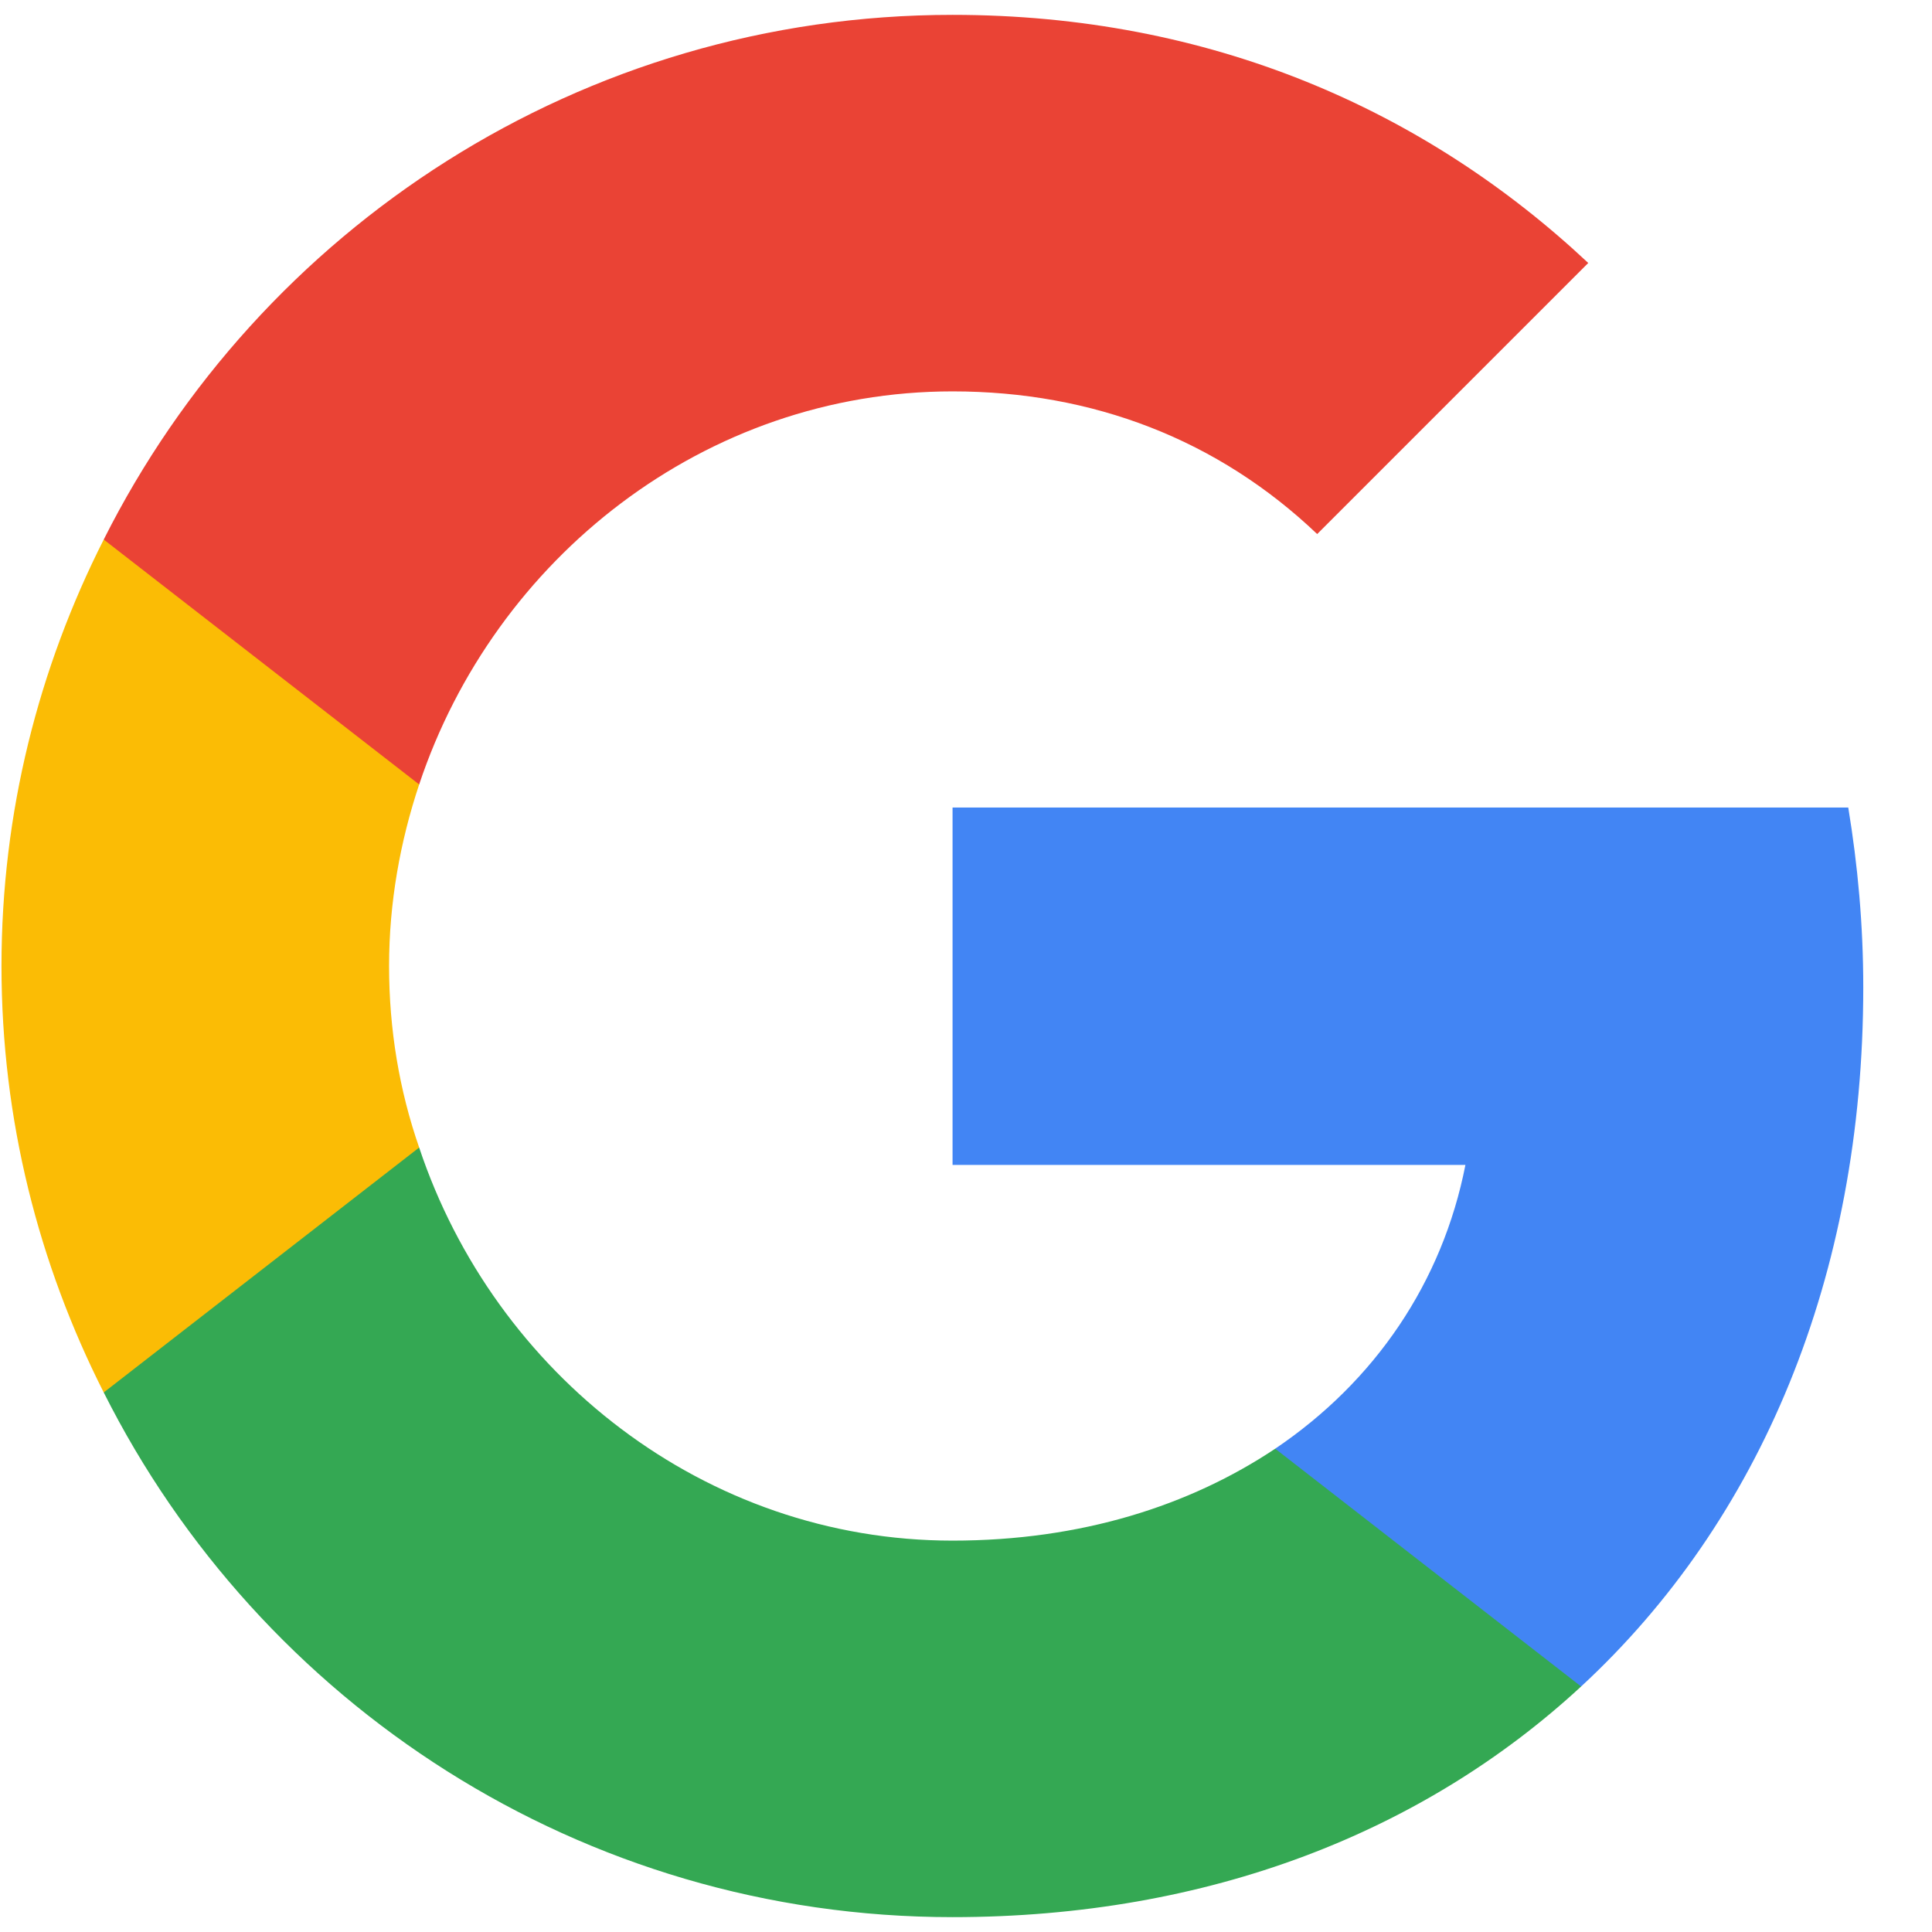 <svg width="26" height="26" viewBox="0 0 26 26" fill="none" xmlns="http://www.w3.org/2000/svg">
<path d="M25.075 13.288C25.075 12.445 25.001 11.645 24.873 10.867H12.819V15.677H19.721C19.411 17.256 18.505 18.589 17.161 19.496V22.696H21.278C23.689 20.467 25.075 17.181 25.075 13.288Z" fill="#4285F4"/>
<path d="M12.819 25.8C16.276 25.8 19.166 24.648 21.278 22.696L17.161 19.496C16.009 20.264 14.547 20.733 12.819 20.733C9.481 20.733 6.654 18.483 5.641 15.443H1.396V18.739C3.497 22.92 7.817 25.8 12.819 25.8Z" fill="#34A853"/>
<path d="M5.641 15.443C5.374 14.675 5.236 13.853 5.236 13C5.236 12.147 5.385 11.325 5.641 10.557V7.261H1.396C0.521 8.989 0.02 10.931 0.02 13C0.02 15.069 0.521 17.011 1.396 18.739L5.641 15.443Z" fill="#FBBC05"/>
<path d="M12.819 5.267C14.707 5.267 16.393 5.917 17.726 7.187L21.374 3.539C19.166 1.469 16.276 0.2 12.819 0.2C7.817 0.2 3.497 3.08 1.396 7.261L5.641 10.557C6.654 7.517 9.481 5.267 12.819 5.267Z" fill="#EA4335"/>
</svg>
